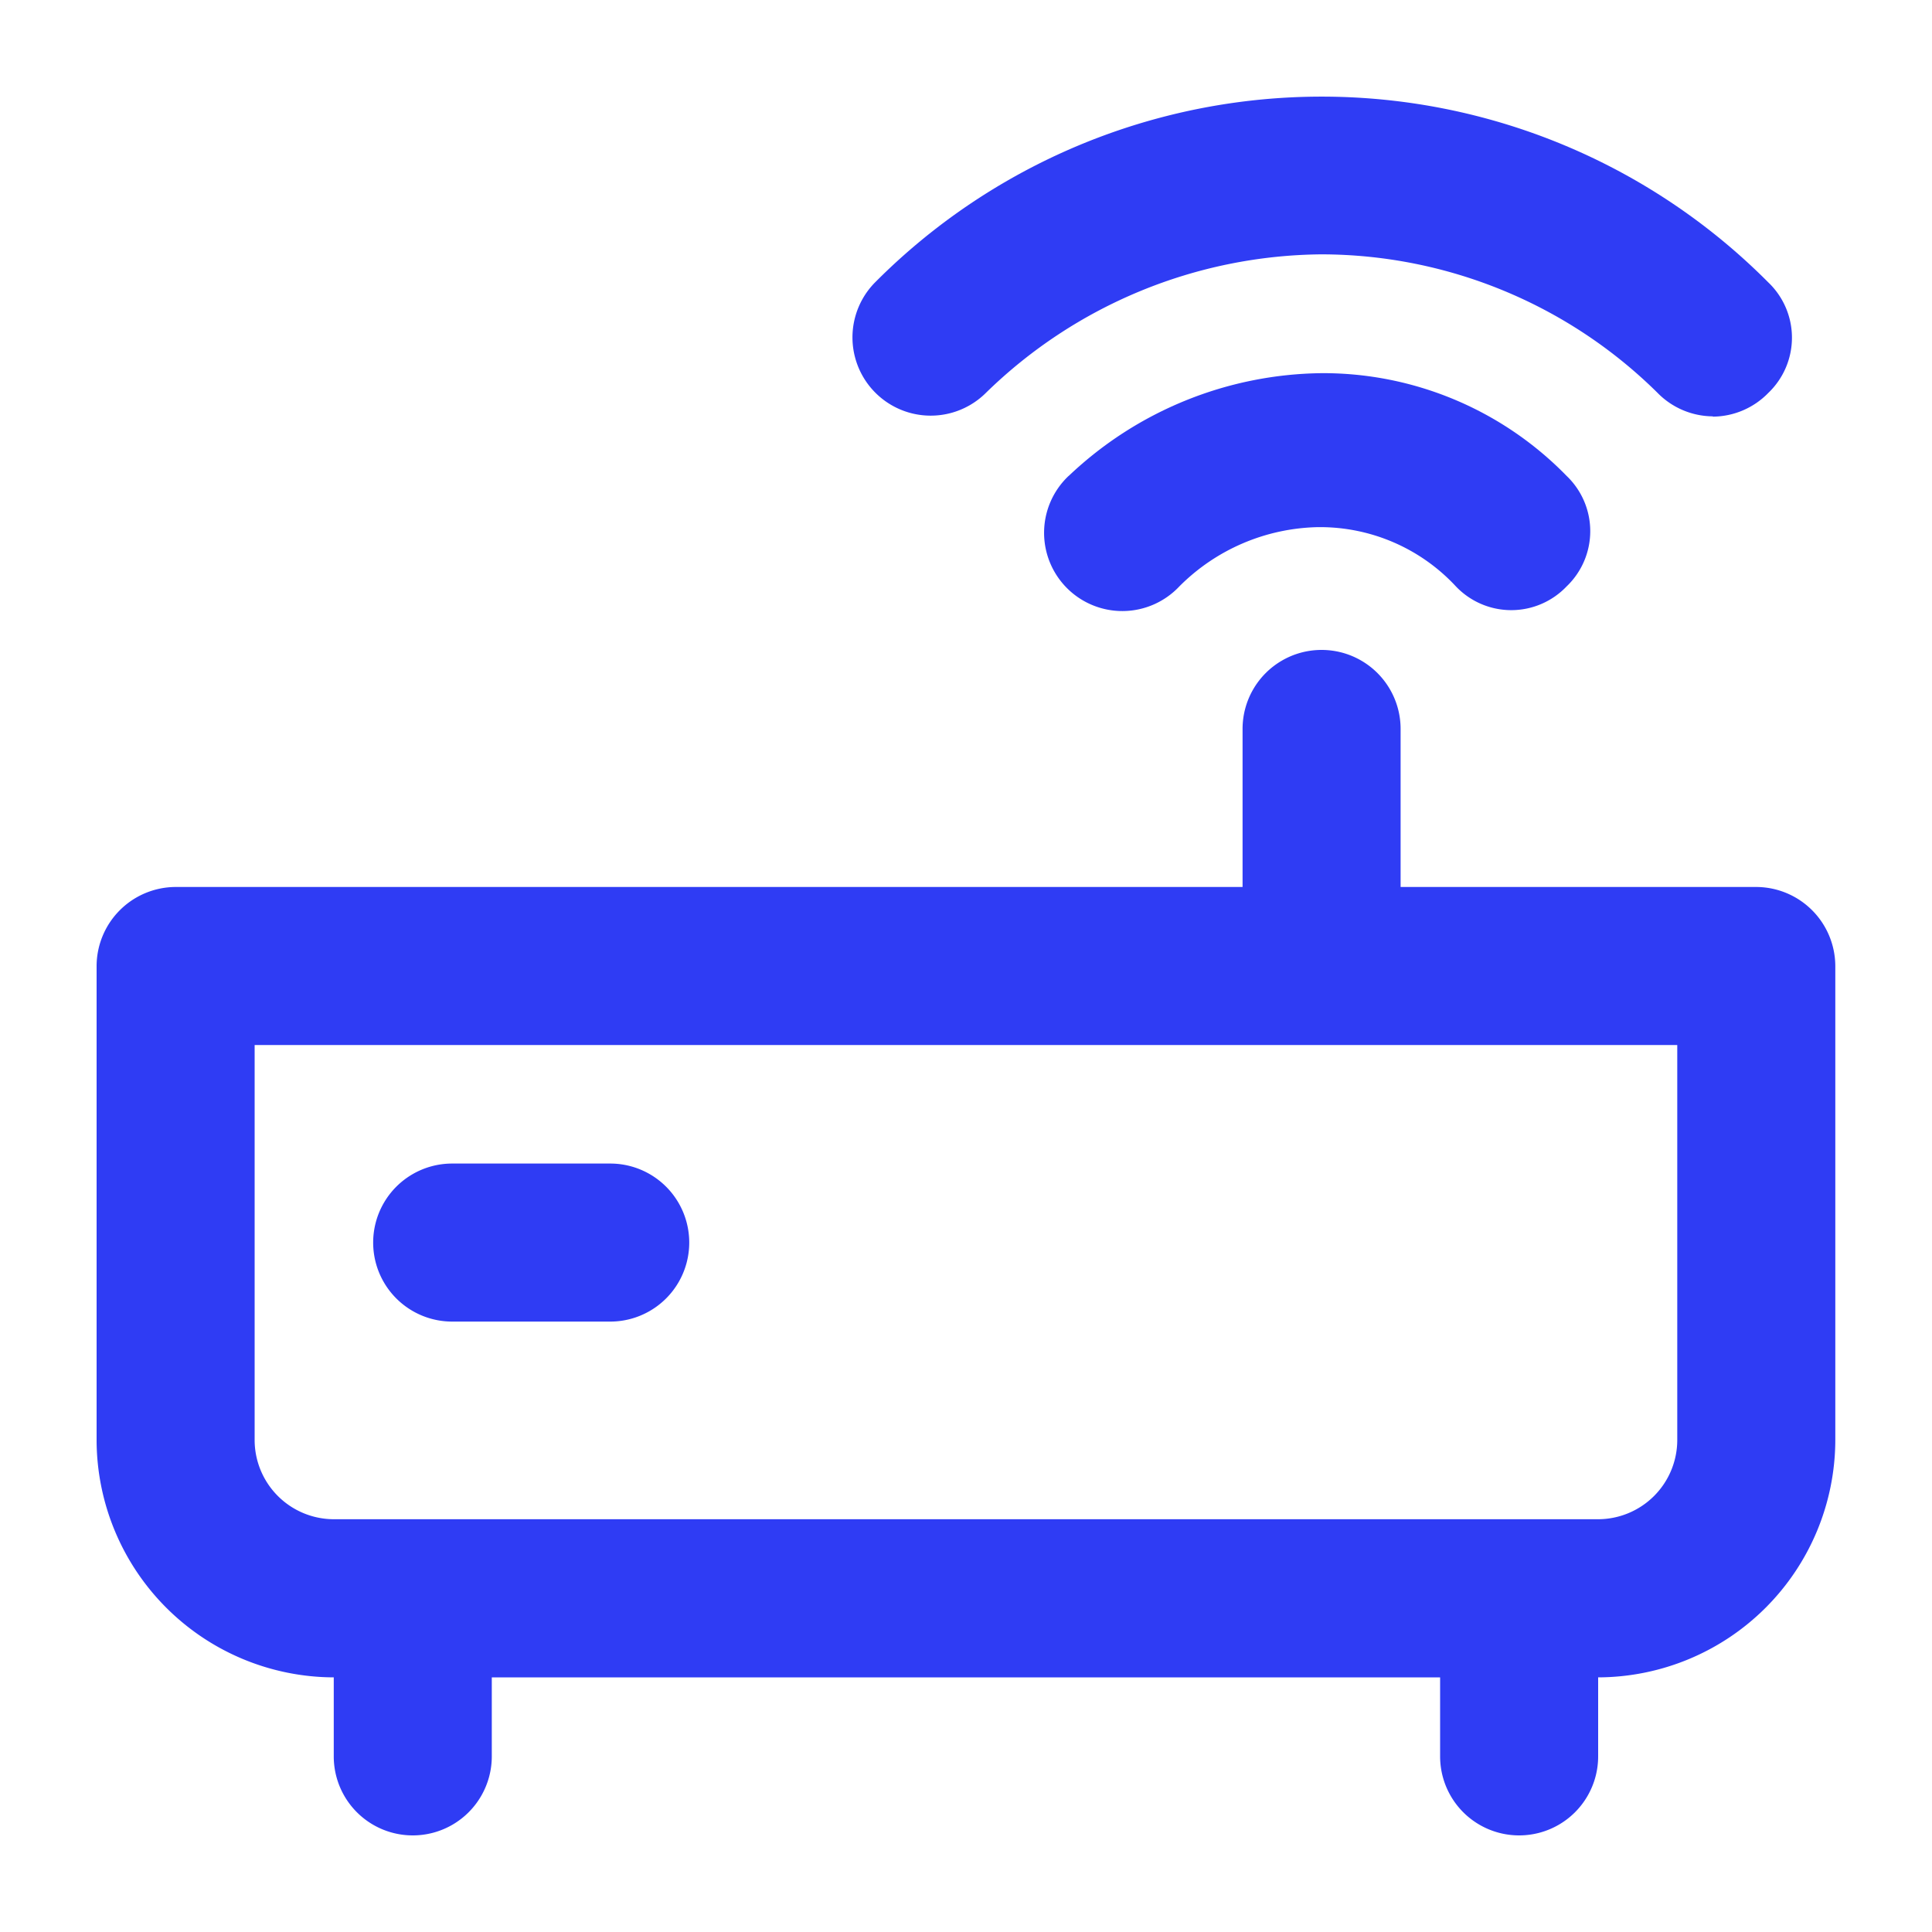<svg xmlns="http://www.w3.org/2000/svg" width="20" height="20" viewBox="0 0 20 20">
  <g id="Merlin" transform="translate(-274 -1446)">
    <rect id="矩形_994" data-name="矩形 994" width="20" height="20" transform="translate(274 1446)" fill="#a4a6be" opacity="0.001"/>
    <g id="Merlin-2" data-name="Merlin" transform="translate(232.333 1404.333)">
      <path id="路径_4421" data-name="路径 4421" d="M42.667,344.606a.821.821,0,0,1,.818-.818H54.53v-1.636a.818.818,0,0,1,1.636,0v1.636h3.682a.821.821,0,0,1,.818.818v4.909a2.462,2.462,0,0,1-2.455,2.455v.818a.818.818,0,0,1-1.636,0v-.818H46.758v.818a.818.818,0,0,1-1.636,0v-.818a2.462,2.462,0,0,1-2.455-2.455Zm1.636.818v4.091a.821.821,0,0,0,.818.818H58.212a.821.821,0,0,0,.818-.818v-4.091Z" transform="translate(0 -292.939)" fill="#2f3cf4"/>
      <path id="路径_4422" data-name="路径 4422" d="M192.818,201.818h1.636a.818.818,0,0,0,0-1.636h-1.636a.818.818,0,0,0,0,1.636m6.382-8.755a.81.81,0,1,0,1.145,1.145,2.083,2.083,0,0,1,1.432-.614,1.919,1.919,0,0,1,1.432.614.791.791,0,0,0,1.145,0,.791.791,0,0,0,0-1.145A3.518,3.518,0,0,0,201.818,192a3.861,3.861,0,0,0-2.618,1.064" transform="translate(-146.47 -146.47)" fill="#2f3cf4"/>
      <path id="路径_4423" data-name="路径 4423" d="M459.052,45.98a.808.808,0,0,0,.573-.245.791.791,0,0,0,0-1.145,6.519,6.519,0,0,0-9.246,0,.81.81,0,0,0,1.146,1.145A5.03,5.03,0,0,1,455,44.3a4.956,4.956,0,0,1,3.477,1.432.808.808,0,0,0,.573.245" transform="translate(-399.653)" fill="#2f3cf4"/>
    </g>
  </g>
</svg>
